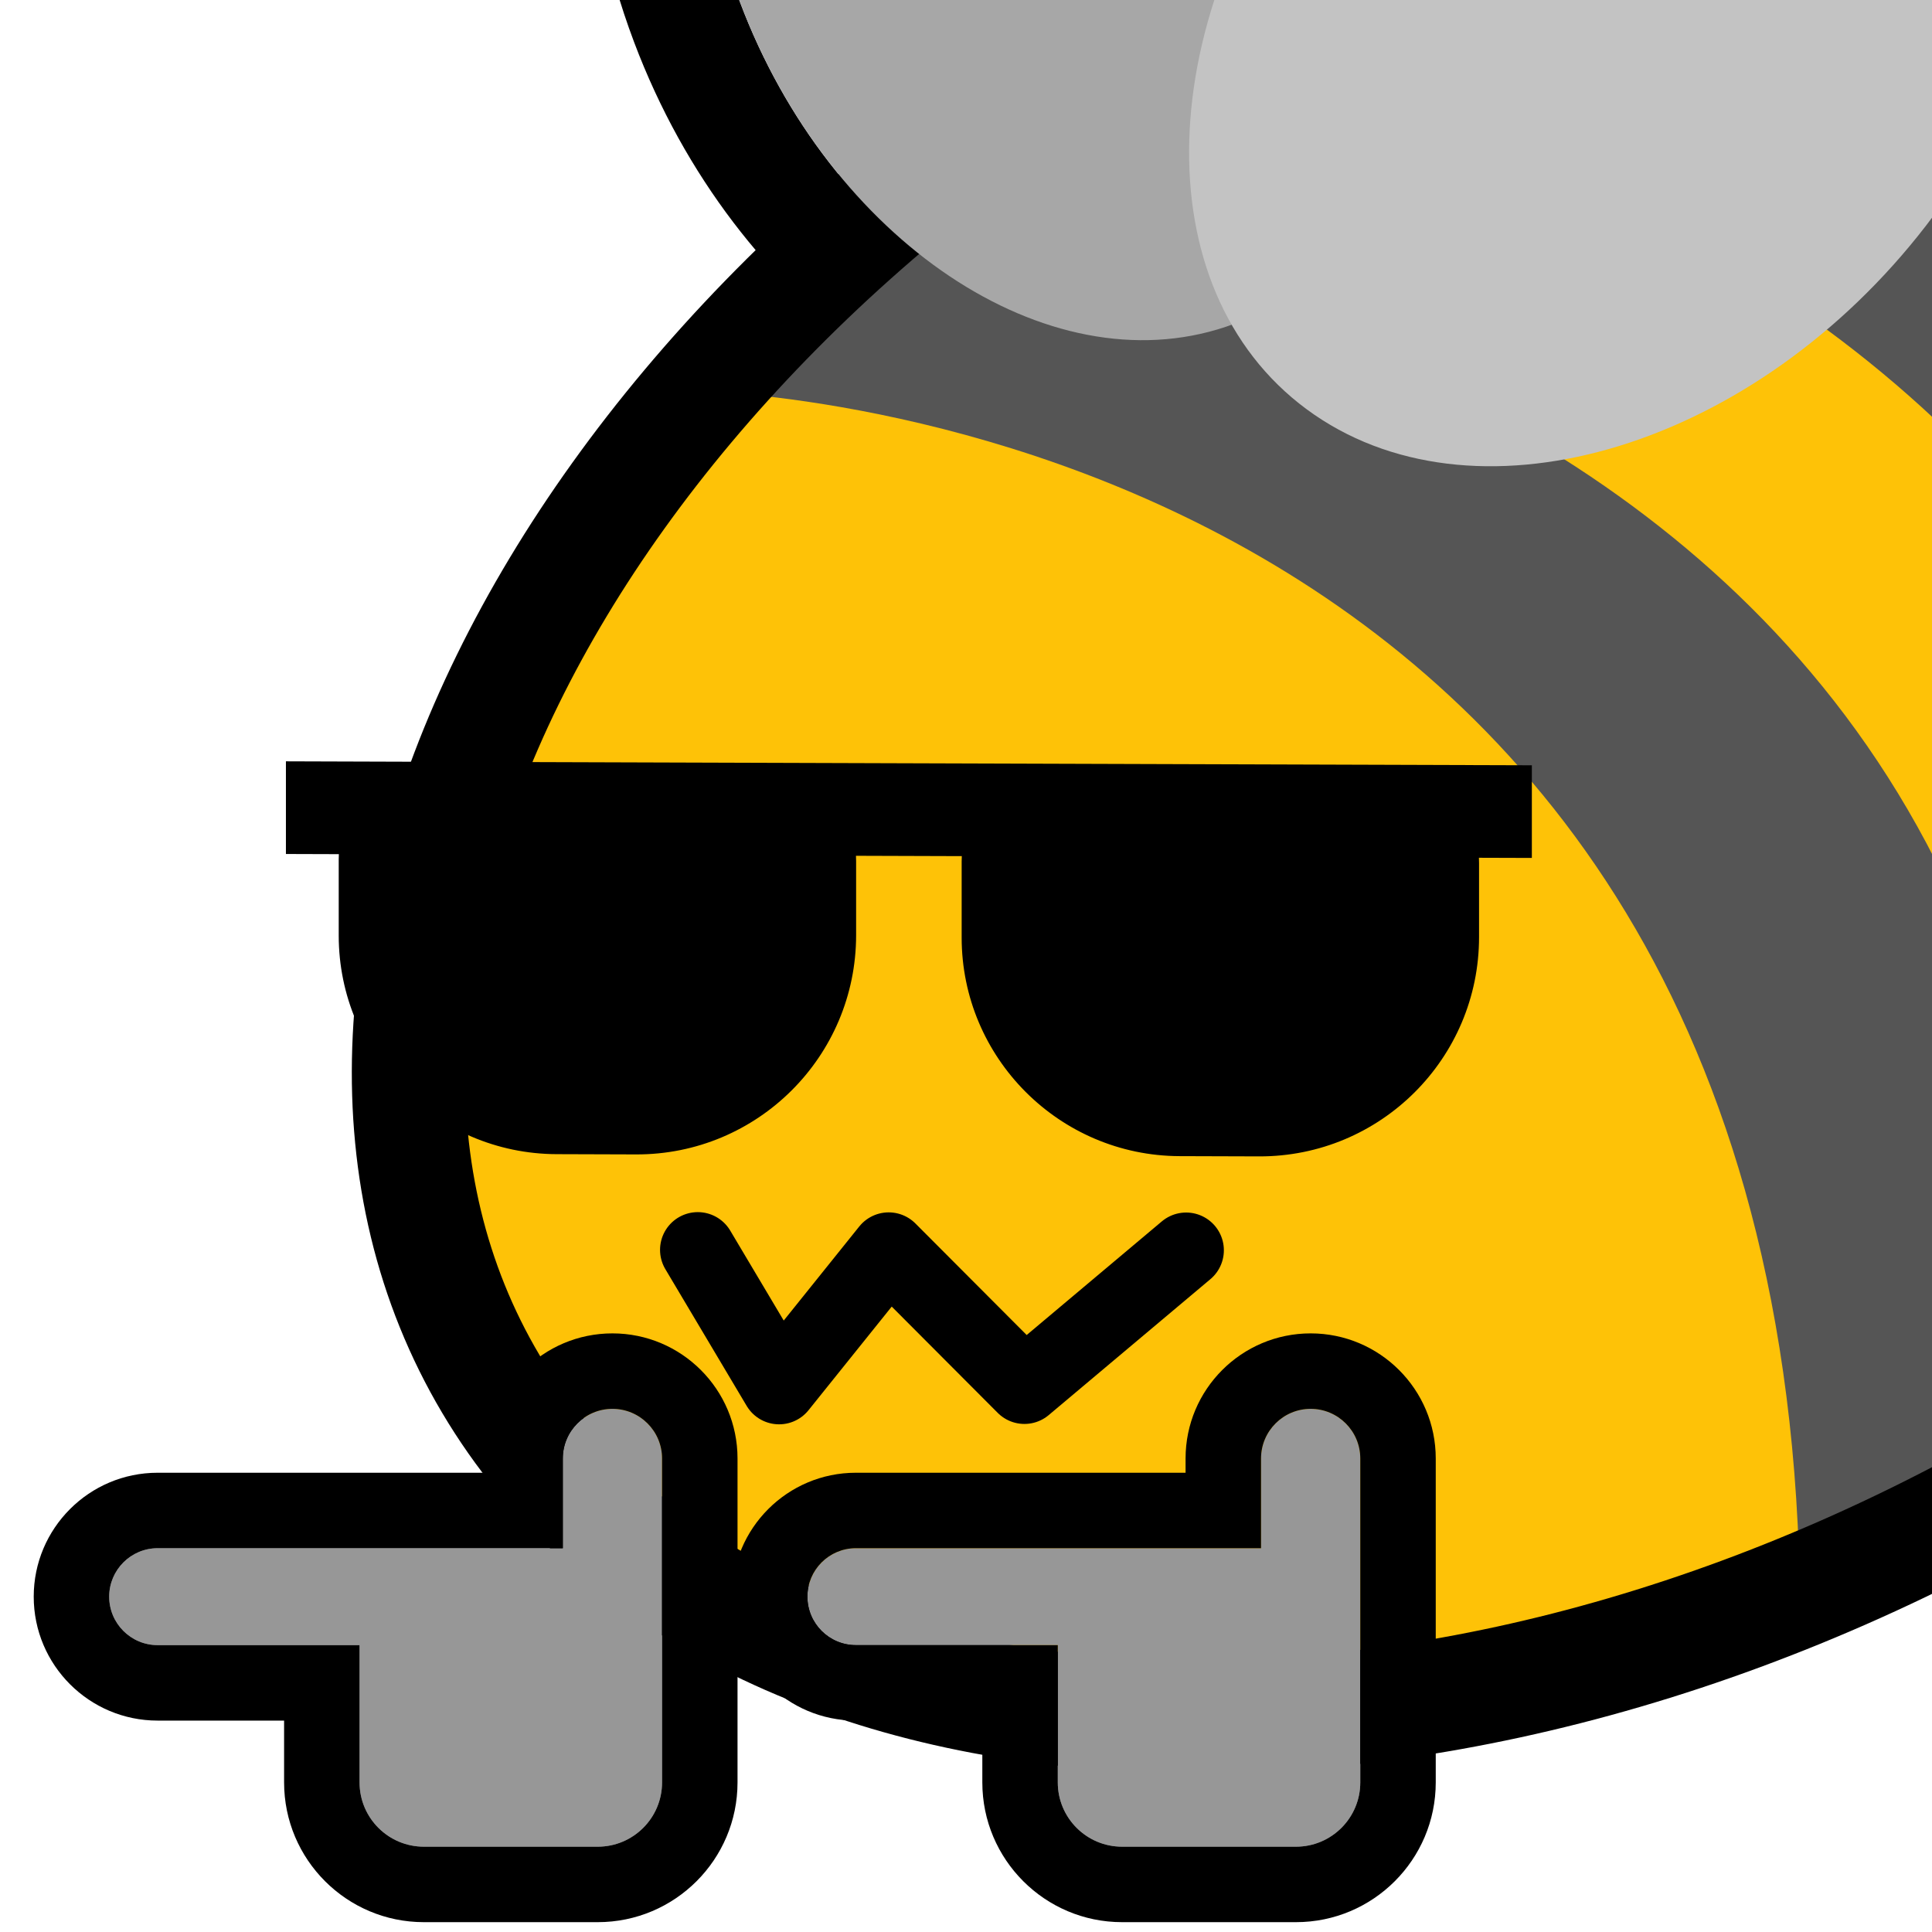 <?xml version="1.0" encoding="UTF-8" standalone="no"?>
<!DOCTYPE svg PUBLIC "-//W3C//DTD SVG 1.1//EN" "http://www.w3.org/Graphics/SVG/1.1/DTD/svg11.dtd">
<svg width="100%" height="100%" viewBox="0 0 256 256" version="1.1" xmlns="http://www.w3.org/2000/svg" xmlns:xlink="http://www.w3.org/1999/xlink" xml:space="preserve" xmlns:serif="http://www.serif.com/" style="fill-rule:evenodd;clip-rule:evenodd;stroke-linecap:round;stroke-linejoin:round;stroke-miterlimit:1.5;">
    <rect id="blobbee_fingerguns_cool" x="-0" y="0" width="256" height="256" style="fill:none;"/>
    <clipPath id="_clip1">
        <rect x="-0" y="0" width="256" height="256"/>
    </clipPath>
    <g clip-path="url(#_clip1)">
        <path id="Wings-outline" serif:id="Wings outline" d="M156.902,59.708C129.065,62.422 97.449,41.187 84.028,5.602C68.683,-35.087 84.083,-75.347 114.432,-85.495C138.087,-93.404 166.844,-81.498 185.329,-56.266C212.177,-74.912 244.432,-77.257 265.424,-61.776C292.853,-41.548 294.933,4.366 265.843,40.638C237.208,76.342 191.253,86.226 164.254,66.316C161.555,64.325 159.104,62.114 156.902,59.708ZM163.201,43.032C165.691,47.381 169.007,51.183 173.157,54.243C194.848,70.24 231.136,59.939 254.141,31.254C277.146,2.569 278.213,-33.707 256.521,-49.704C236.599,-64.396 204.363,-56.904 181.414,-33.36C168.453,-61.92 141.479,-78.722 119.189,-71.269C95.605,-63.383 86.139,-31.311 98.063,0.309C109.988,31.928 138.817,51.196 162.402,43.311C162.67,43.221 162.936,43.128 163.201,43.032Z"/>
        <path id="Body" d="M153.948,1.873C234.775,-44.793 326.183,-39.231 357.943,14.285C389.703,67.802 349.866,149.137 269.039,195.803C188.211,242.469 96.804,236.907 65.044,183.391C33.283,129.874 73.12,48.539 153.948,1.873Z" style="fill:rgb(254,194,7);"/>
        <g id="Stripes">
            <path d="M214.839,-16.143C213.085,-14.747 341.1,-20.628 353.122,109.755C417.141,-61.844 215.475,-29.069 214.839,-16.143Z" style="fill:rgb(85,85,85);"/>
            <path d="M353.122,111.111C345.447,-14.695 217.939,-17.662 218.636,-21.398L171.119,-3.799C171.119,-3.799 325.08,-6.19 330.564,142.056L349.196,113.372" style="fill:rgb(254,194,7);"/>
            <path d="M301.943,172.58L330.298,142.056C324.914,-6.379 167.886,-8.962 167.888,-8.907L142.717,5.942C142.483,5.984 305.112,19.06 301.943,172.58Z" style="fill:rgb(85,85,85);"/>
            <path d="M144.846,6.056L117.696,27.238C117.696,27.238 273.776,42.777 272.117,194.288L301.428,174.64C312.302,24.356 143.194,7.326 140.795,9.216" style="fill:rgb(254,194,7);"/>
            <path d="M111.865,30.126L91.509,51.766C91.509,51.766 235.189,53.063 238.466,209.312L272.117,194.288C277.858,38.077 116.53,31.787 111.865,30.126Z" style="fill:rgb(85,85,85);"/>
        </g>
        <path id="Body-outline" serif:id="Body outline" d="M153.948,1.873C234.775,-44.793 326.183,-39.231 357.943,14.285C389.703,67.802 349.866,149.137 269.039,195.803C188.211,242.469 96.804,236.907 65.044,183.391C33.283,129.874 73.12,48.539 153.948,1.873Z" style="fill:none;stroke:black;stroke-width:15px;"/>
        <g id="Wings">
            <path id="Back-wing" serif:id="Back wing" d="M119.189,-71.269C142.773,-79.155 171.602,-59.886 183.527,-28.267C195.452,3.352 185.986,35.425 162.402,43.311C138.817,51.196 109.988,31.928 98.063,0.309C86.139,-31.311 95.605,-63.383 119.189,-71.269Z" style="fill:rgb(167,167,167);"/>
            <path id="Front-wing" serif:id="Front wing" d="M256.521,-49.704C278.213,-33.707 277.146,2.569 254.141,31.254C231.136,59.939 194.848,70.24 173.157,54.243C151.465,38.247 152.532,1.971 175.537,-26.714C198.542,-55.399 234.83,-65.7 256.521,-49.704Z" style="fill:rgb(195,195,195);"/>
        </g>
        <path id="Mouth" d="M92.459,165.613L103.234,183.73L117.755,165.645L135.742,183.68L157.169,165.666" style="fill:none;stroke:black;stroke-width:10px;"/>
        <path id="Right-hand" serif:id="Right hand" d="M180.244,236.18L180.244,193.256C180.244,189.627 177.298,186.68 173.669,186.68C170.04,186.68 167.094,189.627 167.094,193.256L167.094,205.146L113.407,205.146C109.863,205.146 106.986,208.023 106.986,211.567C106.986,215.111 109.863,217.988 113.407,217.988L140.163,217.988L140.163,236.18C140.163,240.88 143.979,244.696 148.679,244.696L171.728,244.696C176.428,244.696 180.244,240.88 180.244,236.18Z" style="fill:rgb(151,151,151);"/>
        <path d="M190.244,236.18C190.244,246.399 181.947,254.696 171.728,254.696L148.679,254.696C138.46,254.696 130.163,246.399 130.163,236.18L130.163,227.988L113.407,227.988C104.344,227.988 96.986,220.63 96.986,211.567C96.986,202.504 104.344,195.146 113.407,195.146L157.094,195.146L157.094,193.256C157.094,184.107 164.521,176.68 173.669,176.68C182.817,176.68 190.244,184.107 190.244,193.256L190.244,236.18ZM180.244,236.18L180.244,193.256C180.244,189.627 177.298,186.68 173.669,186.68C170.04,186.68 167.094,189.627 167.094,193.256L167.094,205.146L113.407,205.146C109.863,205.146 106.986,208.023 106.986,211.567C106.986,215.111 109.863,217.988 113.407,217.988L140.163,217.988L140.163,236.18C140.163,240.88 143.979,244.696 148.679,244.696L171.728,244.696C176.428,244.696 180.244,240.88 180.244,236.18Z"/>
        <path id="Left-hand" serif:id="Left hand" d="M87.726,236.18L87.726,193.256C87.726,189.627 84.78,186.68 81.15,186.68C77.521,186.68 74.575,189.627 74.575,193.256L74.575,205.146L20.888,205.146C17.345,205.146 14.468,208.023 14.468,211.567C14.468,215.111 17.345,217.988 20.888,217.988L47.644,217.988L47.644,236.18C47.644,240.88 51.46,244.696 56.161,244.696L79.209,244.696C83.91,244.696 87.726,240.88 87.726,236.18Z" style="fill:rgb(151,151,151);"/>
        <path d="M97.726,236.18C97.726,246.399 89.429,254.696 79.209,254.696L56.161,254.696C45.941,254.696 37.644,246.399 37.644,236.18L37.644,227.988L20.888,227.988C11.826,227.988 4.468,220.63 4.468,211.567C4.468,202.504 11.826,195.146 20.888,195.146L64.575,195.146L64.575,193.256C64.575,184.107 72.002,176.68 81.15,176.68C90.299,176.68 97.726,184.107 97.726,193.256L97.726,236.18ZM87.726,236.18L87.726,193.256C87.726,189.627 84.78,186.68 81.15,186.68C77.521,186.68 74.575,189.627 74.575,193.256L74.575,205.146L20.888,205.146C17.345,205.146 14.468,208.023 14.468,211.567C14.468,215.111 17.345,217.988 20.888,217.988L47.644,217.988L47.644,236.18C47.644,240.88 51.46,244.696 56.161,244.696L79.209,244.696C83.91,244.696 87.726,240.88 87.726,236.18Z"/>
        <path id="Sunglasses" d="M37.886,100.88L202.978,101.404L202.978,113.681L195.963,113.659C195.976,113.893 195.982,114.129 195.982,114.366L195.982,124.162C195.982,140.255 182.917,153.278 166.825,153.227L156.299,153.194C140.363,153.143 127.425,140.164 127.425,124.228L127.425,114.149C127.425,113.911 127.431,113.676 127.444,113.442L113.42,113.397C113.433,113.631 113.44,113.867 113.44,114.104L113.44,123.901C113.44,139.993 100.375,153.017 84.282,152.966L73.756,152.932C57.82,152.882 44.882,139.903 44.882,123.967L44.882,113.887C44.882,113.65 44.888,113.414 44.901,113.18L37.886,113.158L37.886,100.88Z"/>
    </g>
</svg>
